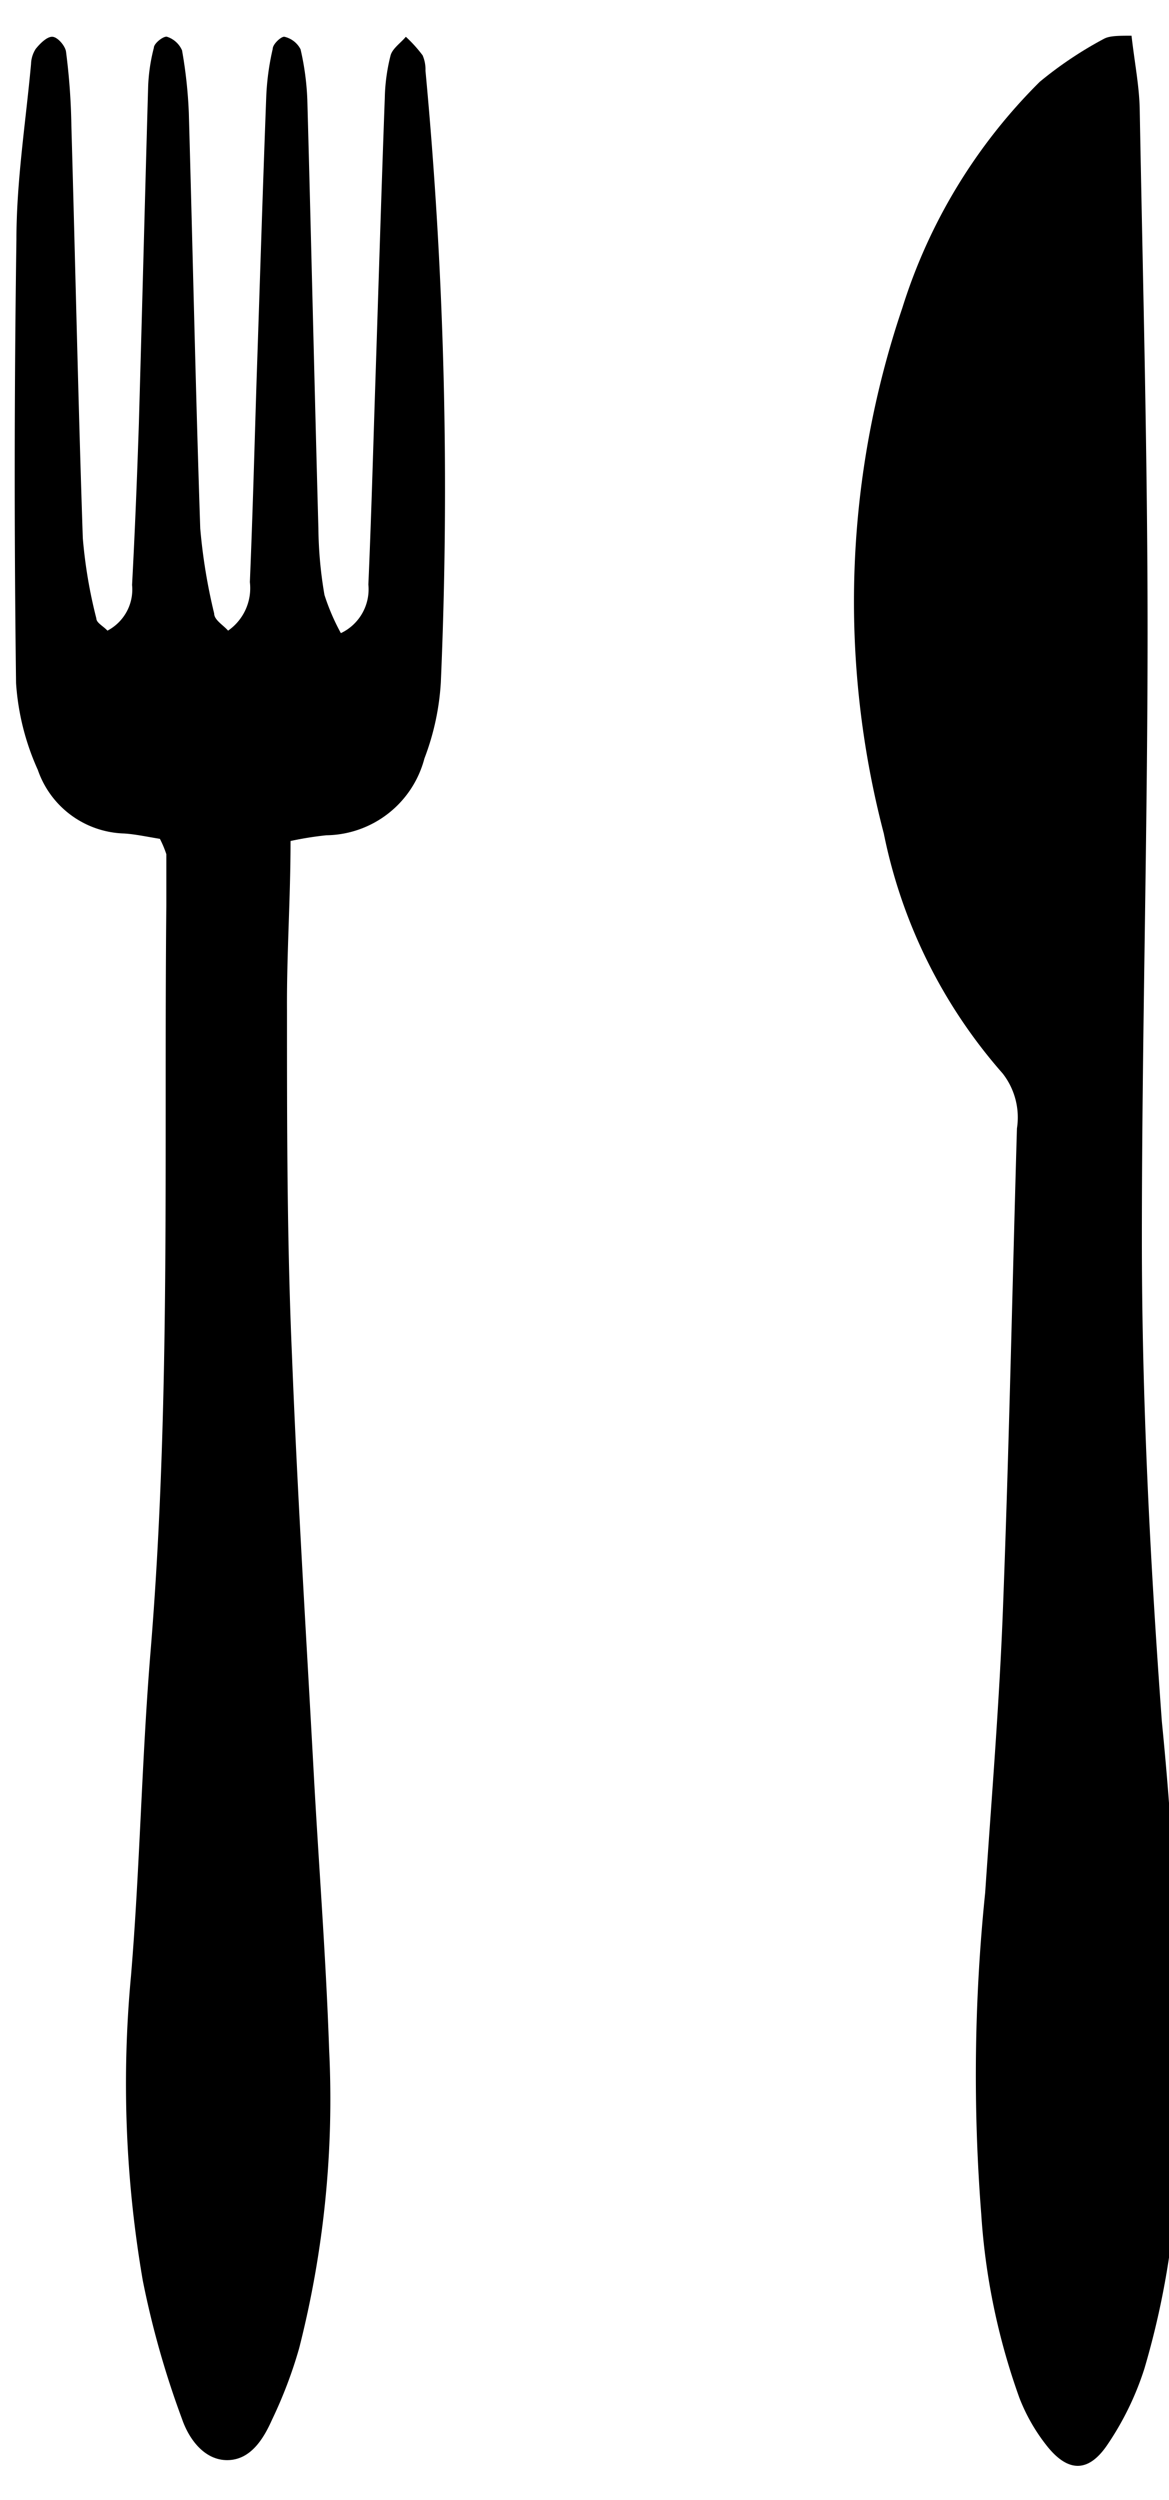 <svg id="Layer_1" data-name="Layer 1" xmlns="http://www.w3.org/2000/svg" viewBox="0 0 32.75 70"><title>izi</title><path d="M4.48,23.49c-.37-.06-.69-.13-1-.15a2.64,2.64,0,0,1-2.42-1.78,7,7,0,0,1-.61-2.43Q.37,12.92.46,6.71c0-1.64.26-3.28.41-4.92A.82.82,0,0,1,1,1.37c.12-.15.32-.35.47-.34s.36.26.38.42A18.29,18.29,0,0,1,2,3.53c.11,3.85.19,7.69.32,11.54a13.56,13.56,0,0,0,.38,2.25c0,.12.19.21.31.34a1.3,1.3,0,0,0,.69-1.28c.08-1.5.14-3,.19-4.5.09-3.15.17-6.3.26-9.45a5,5,0,0,1,.16-1.09c0-.13.28-.34.37-.31a.69.69,0,0,1,.42.38,13,13,0,0,1,.19,1.75c.11,3.88.19,7.76.32,11.64A15.86,15.86,0,0,0,6,17.18c0,.18.25.32.39.48A1.45,1.45,0,0,0,7,16.3c.08-1.91.13-3.81.19-5.71.09-2.64.17-5.28.27-7.91a7.24,7.24,0,0,1,.18-1.31c0-.14.25-.36.33-.34a.68.68,0,0,1,.45.35A7.45,7.45,0,0,1,8.61,2.8c.11,4,.2,8,.31,12a11.59,11.59,0,0,0,.17,1.86,6.05,6.05,0,0,0,.46,1.07,1.36,1.36,0,0,0,.77-1.36c.08-1.83.13-3.66.19-5.49.09-2.71.17-5.42.27-8.13a5.25,5.25,0,0,1,.16-1.19c.05-.2.28-.35.43-.53a3.81,3.81,0,0,1,.47.52,1,1,0,0,1,.08.43,125.58,125.58,0,0,1,.43,17.13,7.12,7.12,0,0,1-.46,2.13,2.88,2.88,0,0,1-2.75,2.15,9.54,9.54,0,0,0-1,.16c0,1.6-.11,3.17-.1,4.74,0,3.22,0,6.44.14,9.67.15,3.84.39,7.68.6,11.52.14,2.63.35,5.26.44,7.9a28.21,28.21,0,0,1-.84,8.38,12.63,12.63,0,0,1-.76,2c-.24.54-.6,1.12-1.24,1.13S5.3,68.32,5.1,67.74A25.33,25.33,0,0,1,4,63.86a32.48,32.48,0,0,1-.33-8.53c.25-3,.3-6.08.55-9.11.57-6.95.37-13.91.44-20.87,0-.48,0-1,0-1.43A3,3,0,0,0,4.48,23.49Z"/><path d="M31.7,1c.09.78.22,1.43.23,2.08.09,4.88.22,9.75.22,14.63,0,5.68-.16,11.36-.16,17,0,4.5.23,9,.56,13.5A97.46,97.46,0,0,1,33,60.33a23.09,23.09,0,0,1-.94,6,8.25,8.25,0,0,1-1.05,2.15c-.53.77-1.1.75-1.69,0a5.16,5.16,0,0,1-.76-1.33A18.74,18.74,0,0,1,27.49,62a50.11,50.11,0,0,1,.11-9c.18-2.67.4-5.33.5-8,.17-4.46.26-8.93.39-13.4a2,2,0,0,0-.4-1.54,14.51,14.51,0,0,1-3.33-6.72,25.64,25.64,0,0,1,.52-14.72,15.38,15.38,0,0,1,3.85-6.33,10.77,10.77,0,0,1,1.81-1.21C31.1,1,31.36,1,31.7,1Z"/></svg>